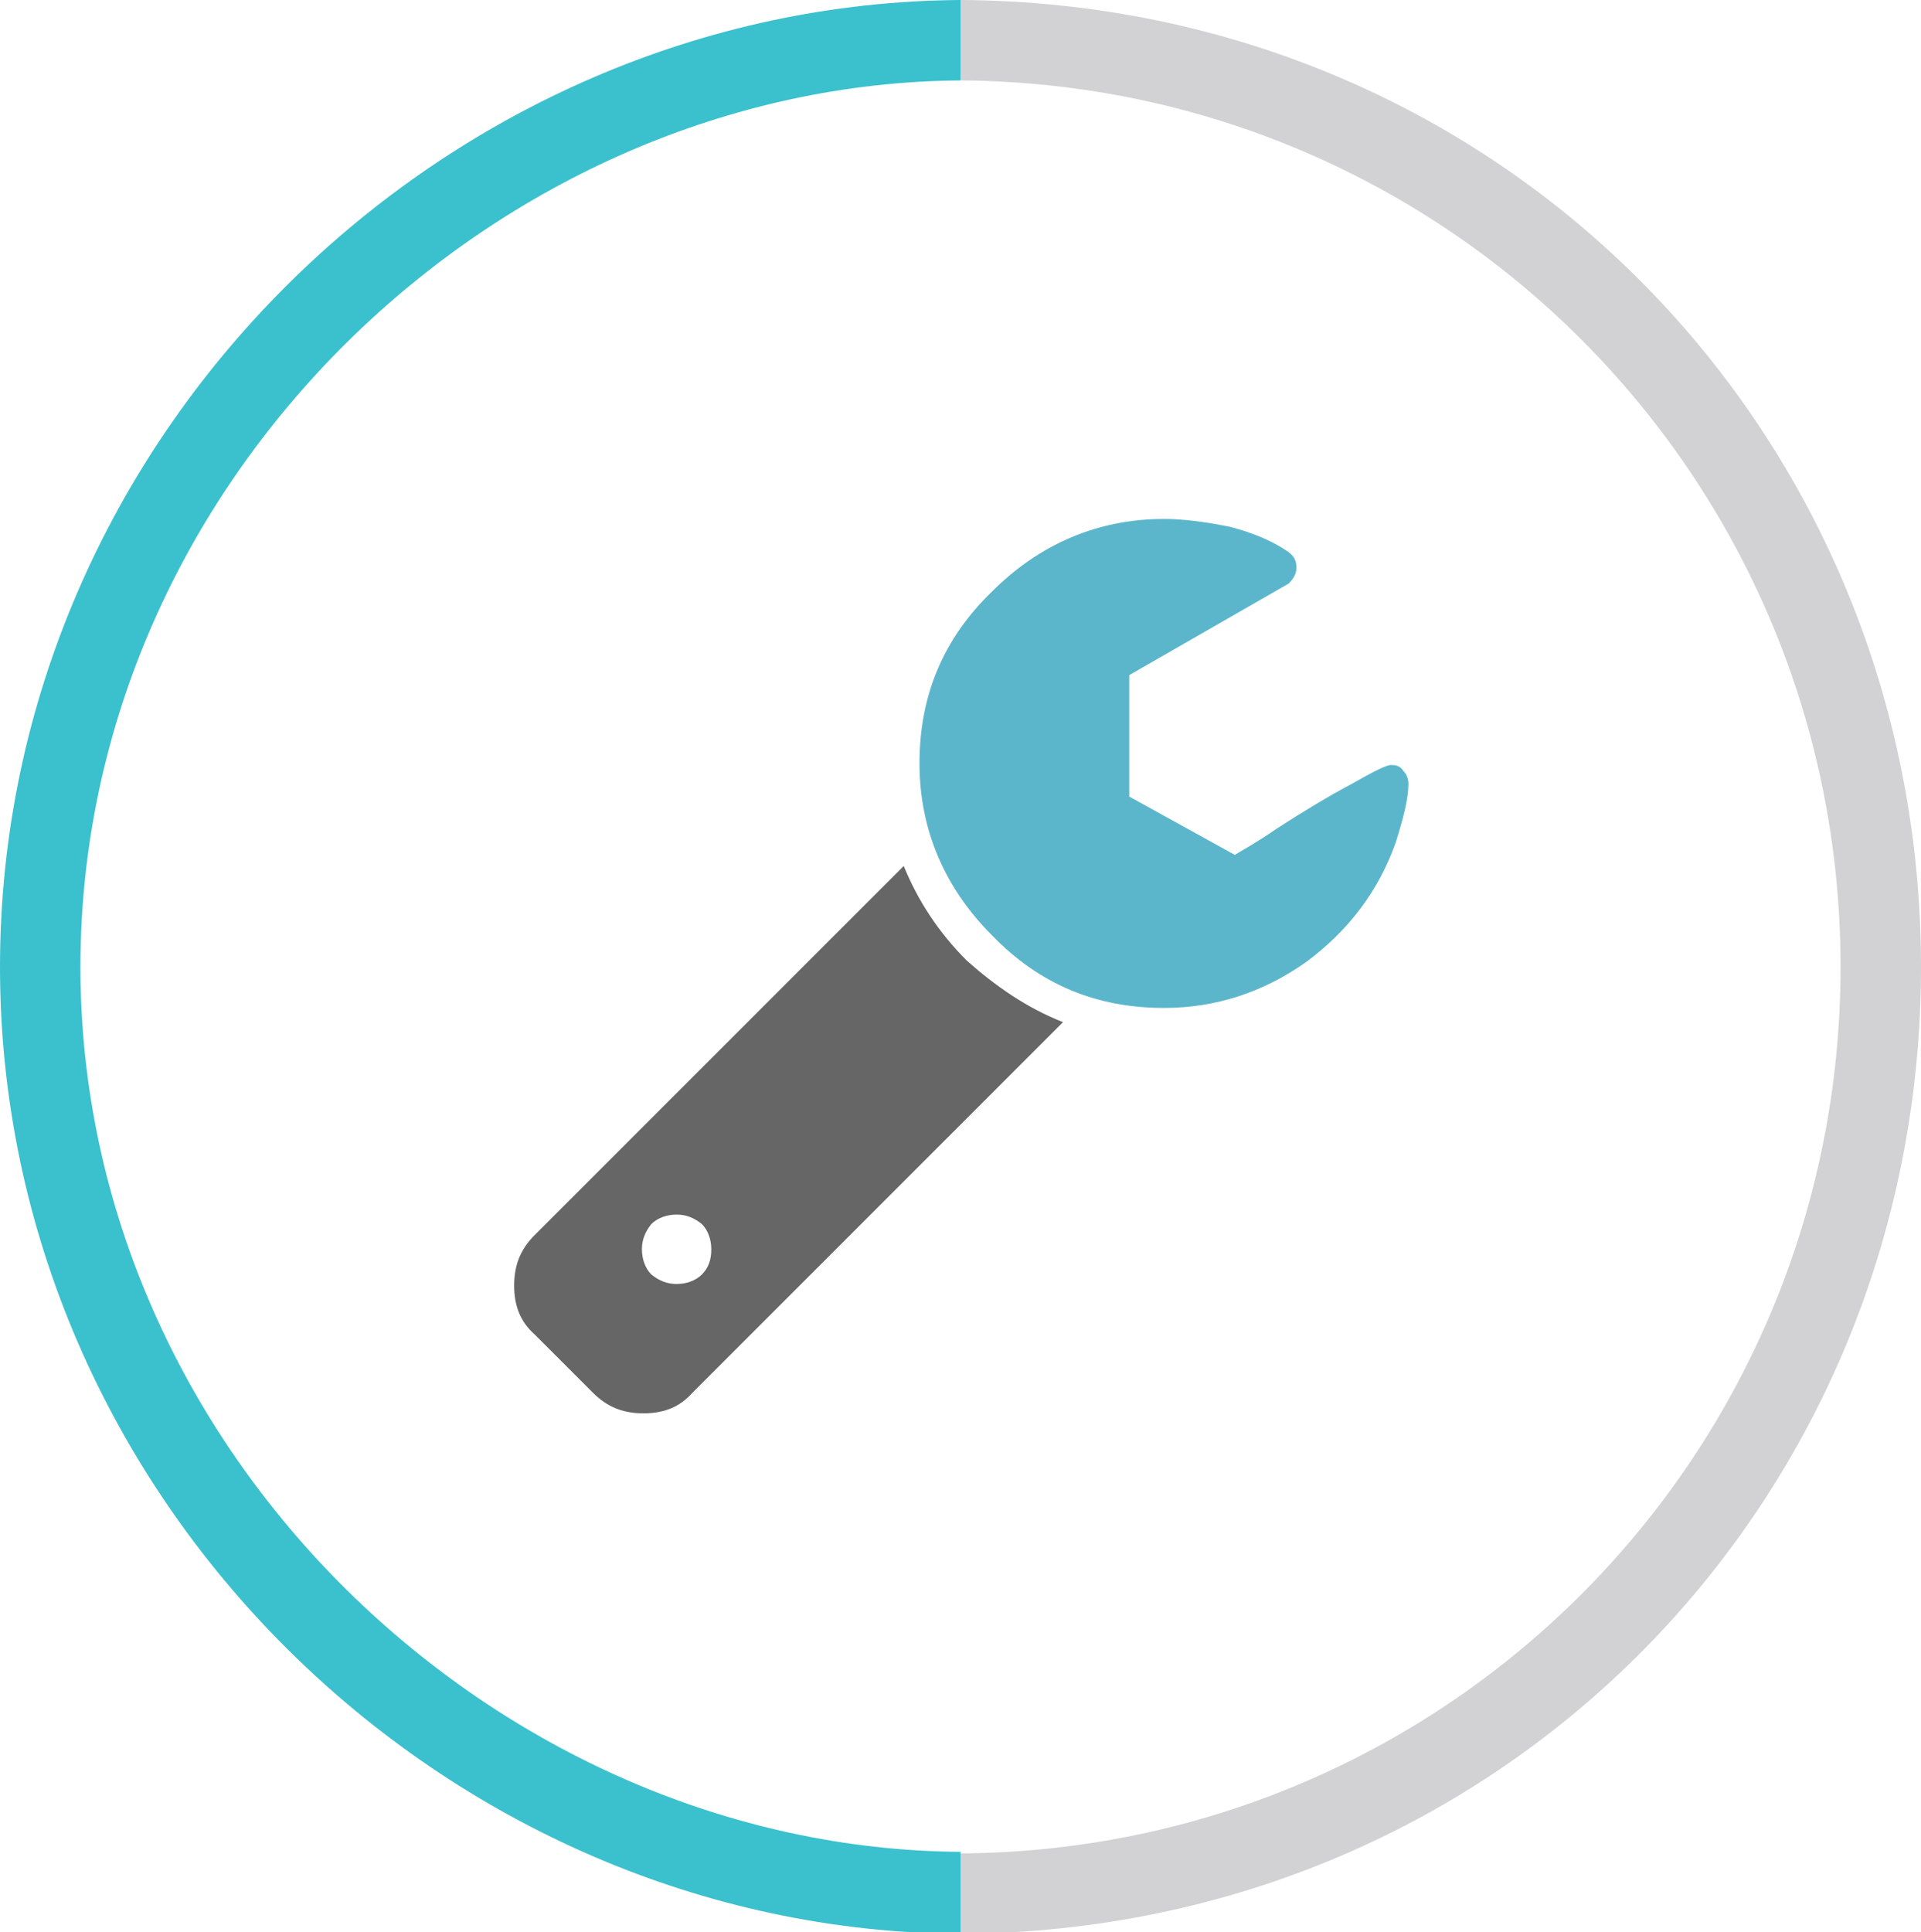<?xml version="1.0" encoding="utf-8"?>
<!-- Generator: Adobe Illustrator 22.0.1, SVG Export Plug-In . SVG Version: 6.00 Build 0)  -->
<svg version="1.1" id="Layer_1" xmlns="http://www.w3.org/2000/svg" xmlns:xlink="http://www.w3.org/1999/xlink" x="0px" y="0px"
	 viewBox="0 0 121.8 122.5" style="enable-background:new 0 0 121.8 122.5;" xml:space="preserve">
<style type="text/css">
	.st0{fill:#3BC1CD;}
	.st1{fill:#D2D2D4;}
	.st2{fill:#666667;}
	.st3{fill:#5BB6CC;}
</style>
<g>
	<path class="st0" d="M60.9,117.4C31.6,117.2,5.1,92.1,5.1,61.3c0-30.9,26.5-56,55.8-56.2V0C28.2,0.2,0,27.6,0,61.3
		c0,33.7,28.2,61.1,60.9,61.3V117.4z"/>
	<path class="st1" d="M60.9,5.1c31,0.2,55.8,25.3,55.8,56.2c0,30.9-24.8,56-55.8,56.2v5.1c34.5-0.2,60.9-27.6,60.9-61.3
		c0-33.7-26.4-61.1-60.9-61.3V5.1z"/>
</g>
<g>
	<path class="st2" d="M61.3,60.9c-1.8-1.8-3.1-3.8-4-6L33.9,78.3c-0.9,0.9-1.3,1.9-1.3,3.2s0.4,2.3,1.3,3.1l3.7,3.7
		c0.9,0.9,1.9,1.3,3.2,1.3s2.3-0.4,3.1-1.3l23.5-23.5C65.1,63.9,63.1,62.5,61.3,60.9z M44.5,80.8c-0.4,0.4-1,0.6-1.6,0.6
		s-1.1-0.2-1.6-0.6c-0.4-0.4-0.6-1-0.6-1.6c0-0.6,0.2-1.1,0.6-1.6c0.4-0.4,1-0.6,1.6-0.6s1.1,0.2,1.6,0.6c0.4,0.4,0.6,1,0.6,1.6
		C45.1,79.9,44.9,80.4,44.5,80.8z"/>
	<path class="st3" d="M89.3,49.7c0,0.9-0.3,2.1-0.8,3.7c-1.1,3.1-3,5.6-5.7,7.6c-2.7,1.9-5.7,2.9-9,2.9c-4.3,0-7.9-1.5-10.9-4.6
		c-3-3-4.6-6.7-4.6-10.9c0-4.3,1.5-7.9,4.6-10.9c3-3,6.7-4.6,10.9-4.6c1.3,0,2.7,0.2,4.2,0.5c1.5,0.4,2.7,0.9,3.7,1.6
		c0.4,0.3,0.5,0.6,0.5,1s-0.2,0.7-0.5,1l-10.1,5.8v7.7l6.7,3.7c0.1-0.1,1.1-0.6,2.7-1.7c1.7-1.1,3.2-2,4.7-2.8
		c1.4-0.8,2.2-1.2,2.5-1.2c0.4,0,0.6,0.1,0.8,0.4C89.2,49.1,89.3,49.4,89.3,49.7z"/>
</g>
</svg>
